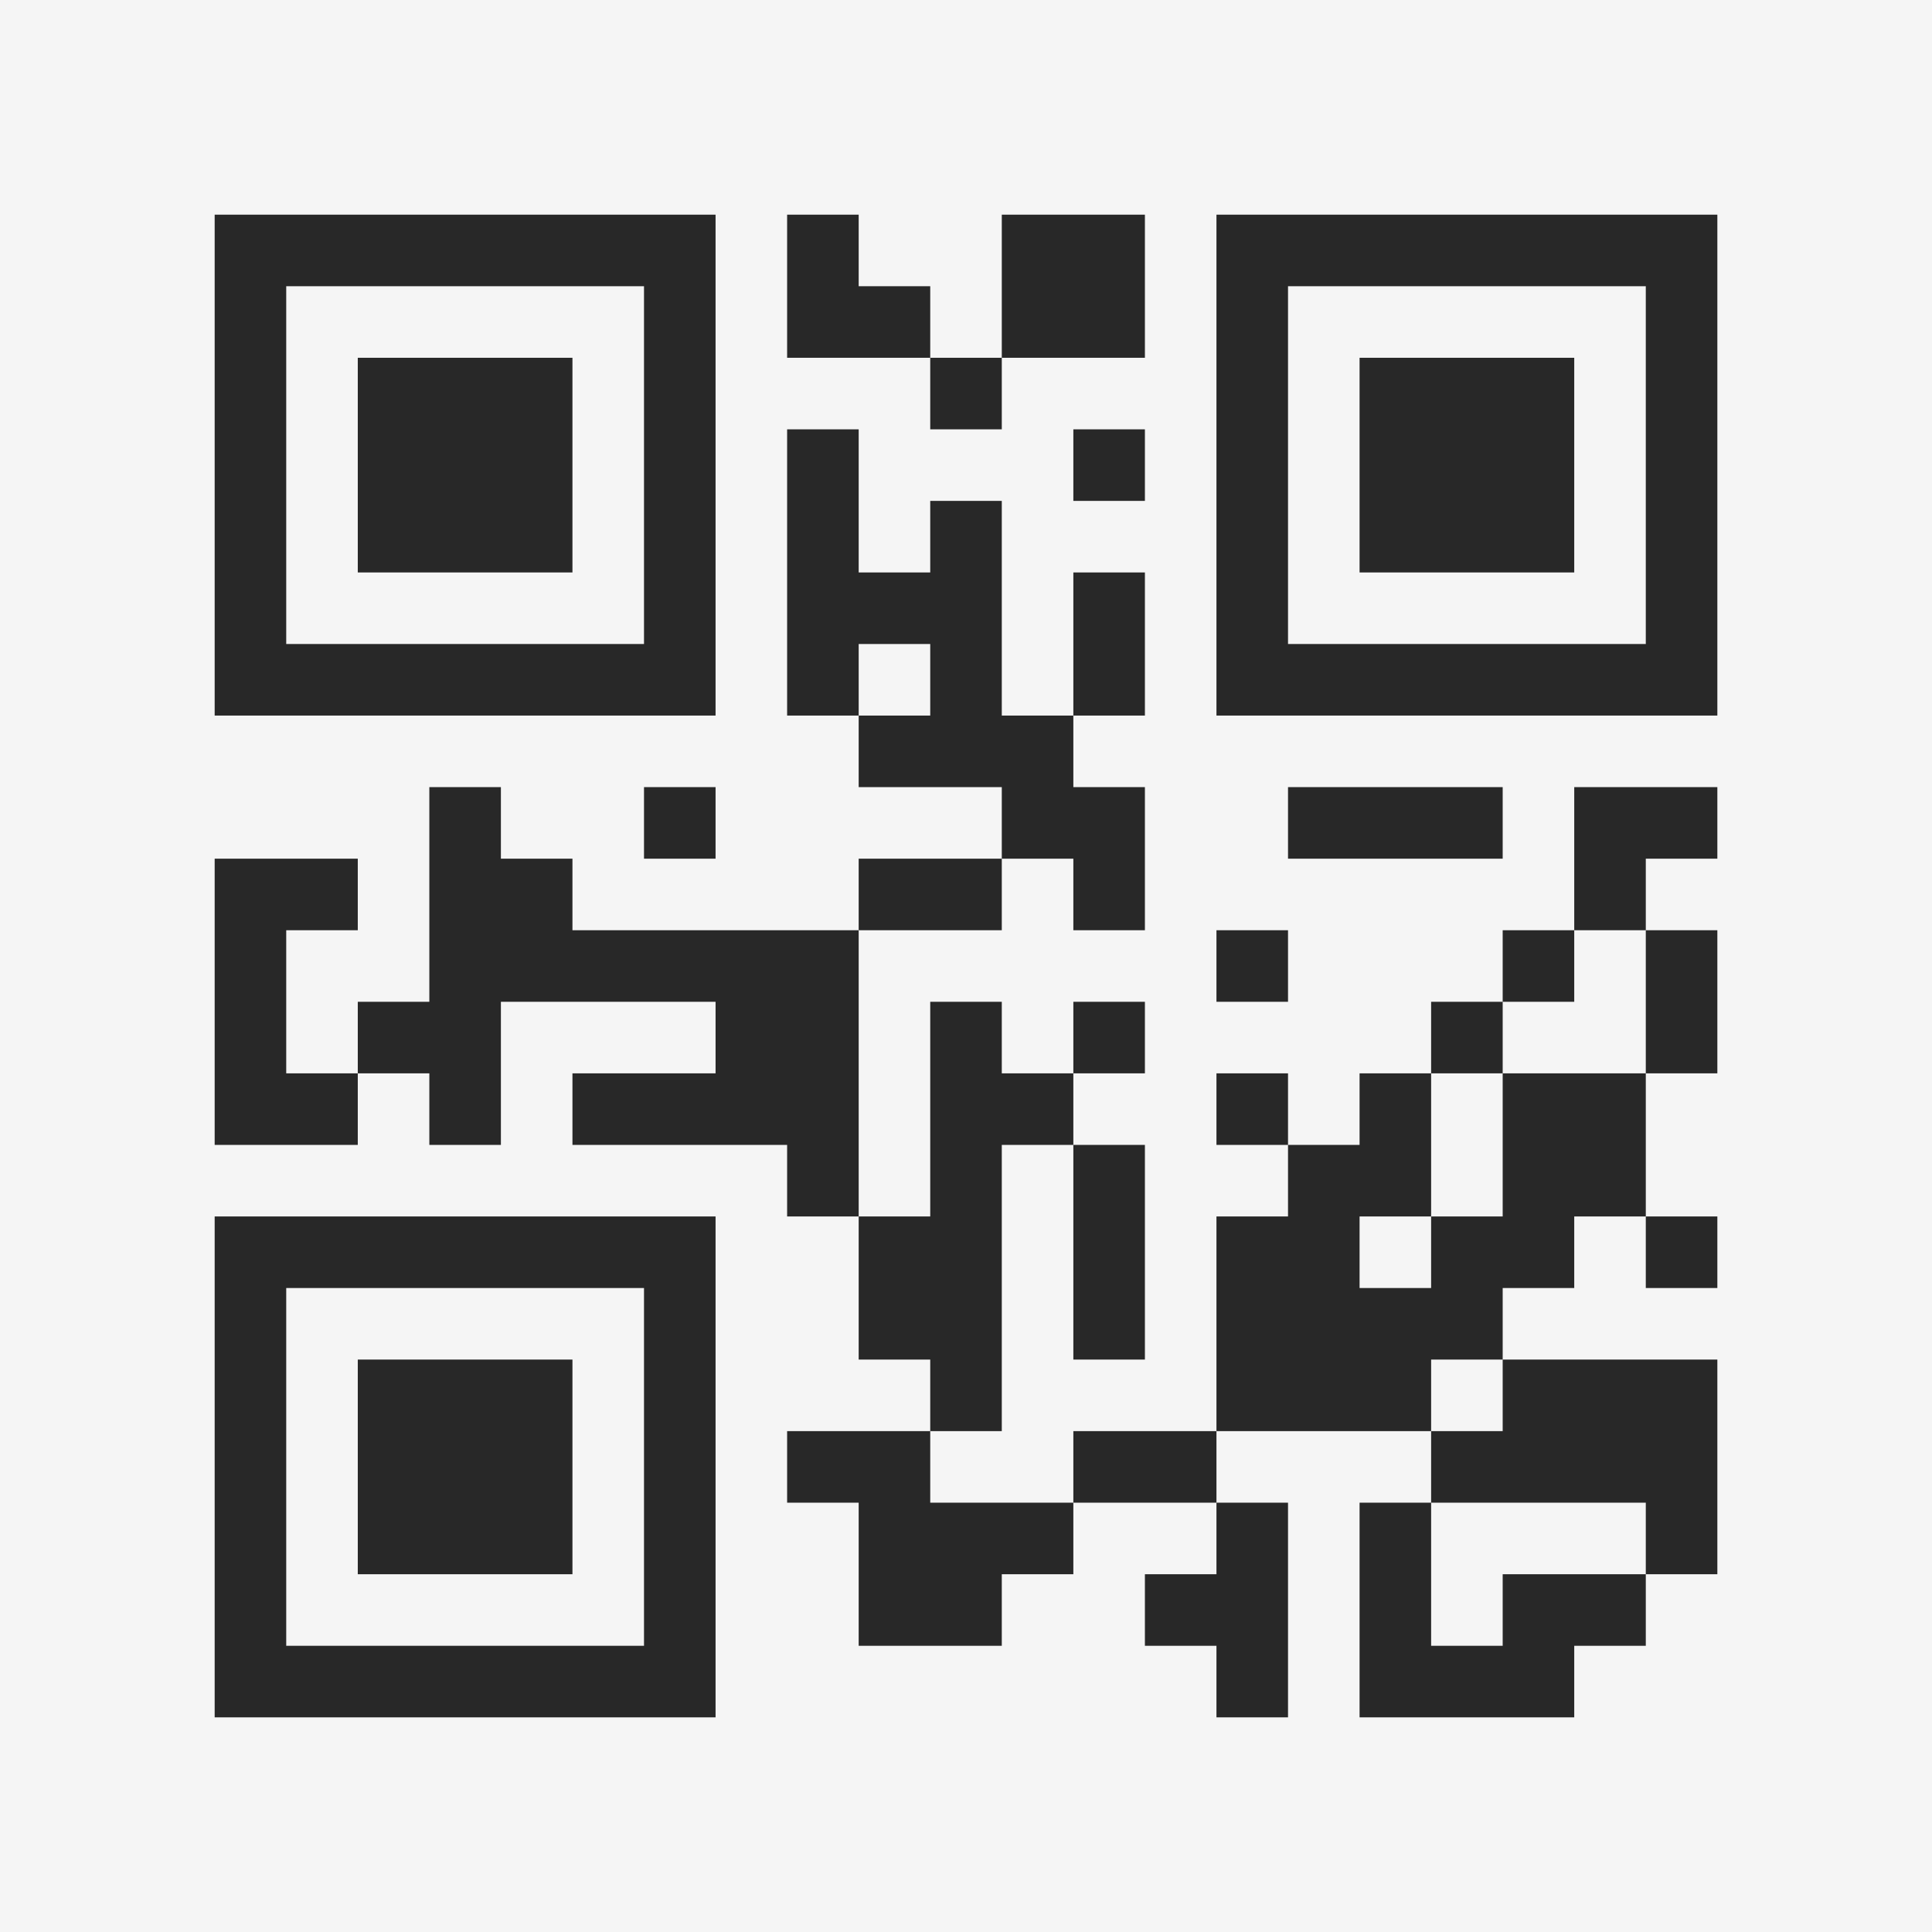 <?xml version="1.0" encoding="UTF-8"?>
<svg xmlns="http://www.w3.org/2000/svg" version="1.1" width="400" height="400" viewBox="0 0 400 400"><rect x="0" y="0" width="400" height="400" fill="#f5f5f5"/><g transform="scale(14.815)"><g transform="translate(3,3)"><path fill-rule="evenodd" d="M8 0L8 2L10 2L10 3L11 3L11 2L13 2L13 0L11 0L11 2L10 2L10 1L9 1L9 0ZM8 3L8 7L9 7L9 8L11 8L11 9L9 9L9 10L5 10L5 9L4 9L4 8L3 8L3 11L2 11L2 12L1 12L1 10L2 10L2 9L0 9L0 13L2 13L2 12L3 12L3 13L4 13L4 11L7 11L7 12L5 12L5 13L8 13L8 14L9 14L9 16L10 16L10 17L8 17L8 18L9 18L9 20L11 20L11 19L12 19L12 18L14 18L14 19L13 19L13 20L14 20L14 21L15 21L15 18L14 18L14 17L17 17L17 18L16 18L16 21L19 21L19 20L20 20L20 19L21 19L21 16L18 16L18 15L19 15L19 14L20 14L20 15L21 15L21 14L20 14L20 12L21 12L21 10L20 10L20 9L21 9L21 8L19 8L19 10L18 10L18 11L17 11L17 12L16 12L16 13L15 13L15 12L14 12L14 13L15 13L15 14L14 14L14 17L12 17L12 18L10 18L10 17L11 17L11 13L12 13L12 16L13 16L13 13L12 13L12 12L13 12L13 11L12 11L12 12L11 12L11 11L10 11L10 14L9 14L9 10L11 10L11 9L12 9L12 10L13 10L13 8L12 8L12 7L13 7L13 5L12 5L12 7L11 7L11 4L10 4L10 5L9 5L9 3ZM12 3L12 4L13 4L13 3ZM9 6L9 7L10 7L10 6ZM6 8L6 9L7 9L7 8ZM15 8L15 9L18 9L18 8ZM14 10L14 11L15 11L15 10ZM19 10L19 11L18 11L18 12L17 12L17 14L16 14L16 15L17 15L17 14L18 14L18 12L20 12L20 10ZM17 16L17 17L18 17L18 16ZM17 18L17 20L18 20L18 19L20 19L20 18ZM0 0L0 7L7 7L7 0ZM1 1L1 6L6 6L6 1ZM2 2L2 5L5 5L5 2ZM14 0L14 7L21 7L21 0ZM15 1L15 6L20 6L20 1ZM16 2L16 5L19 5L19 2ZM0 14L0 21L7 21L7 14ZM1 15L1 20L6 20L6 15ZM2 16L2 19L5 19L5 16Z" fill="#282828"/></g></g></svg>
